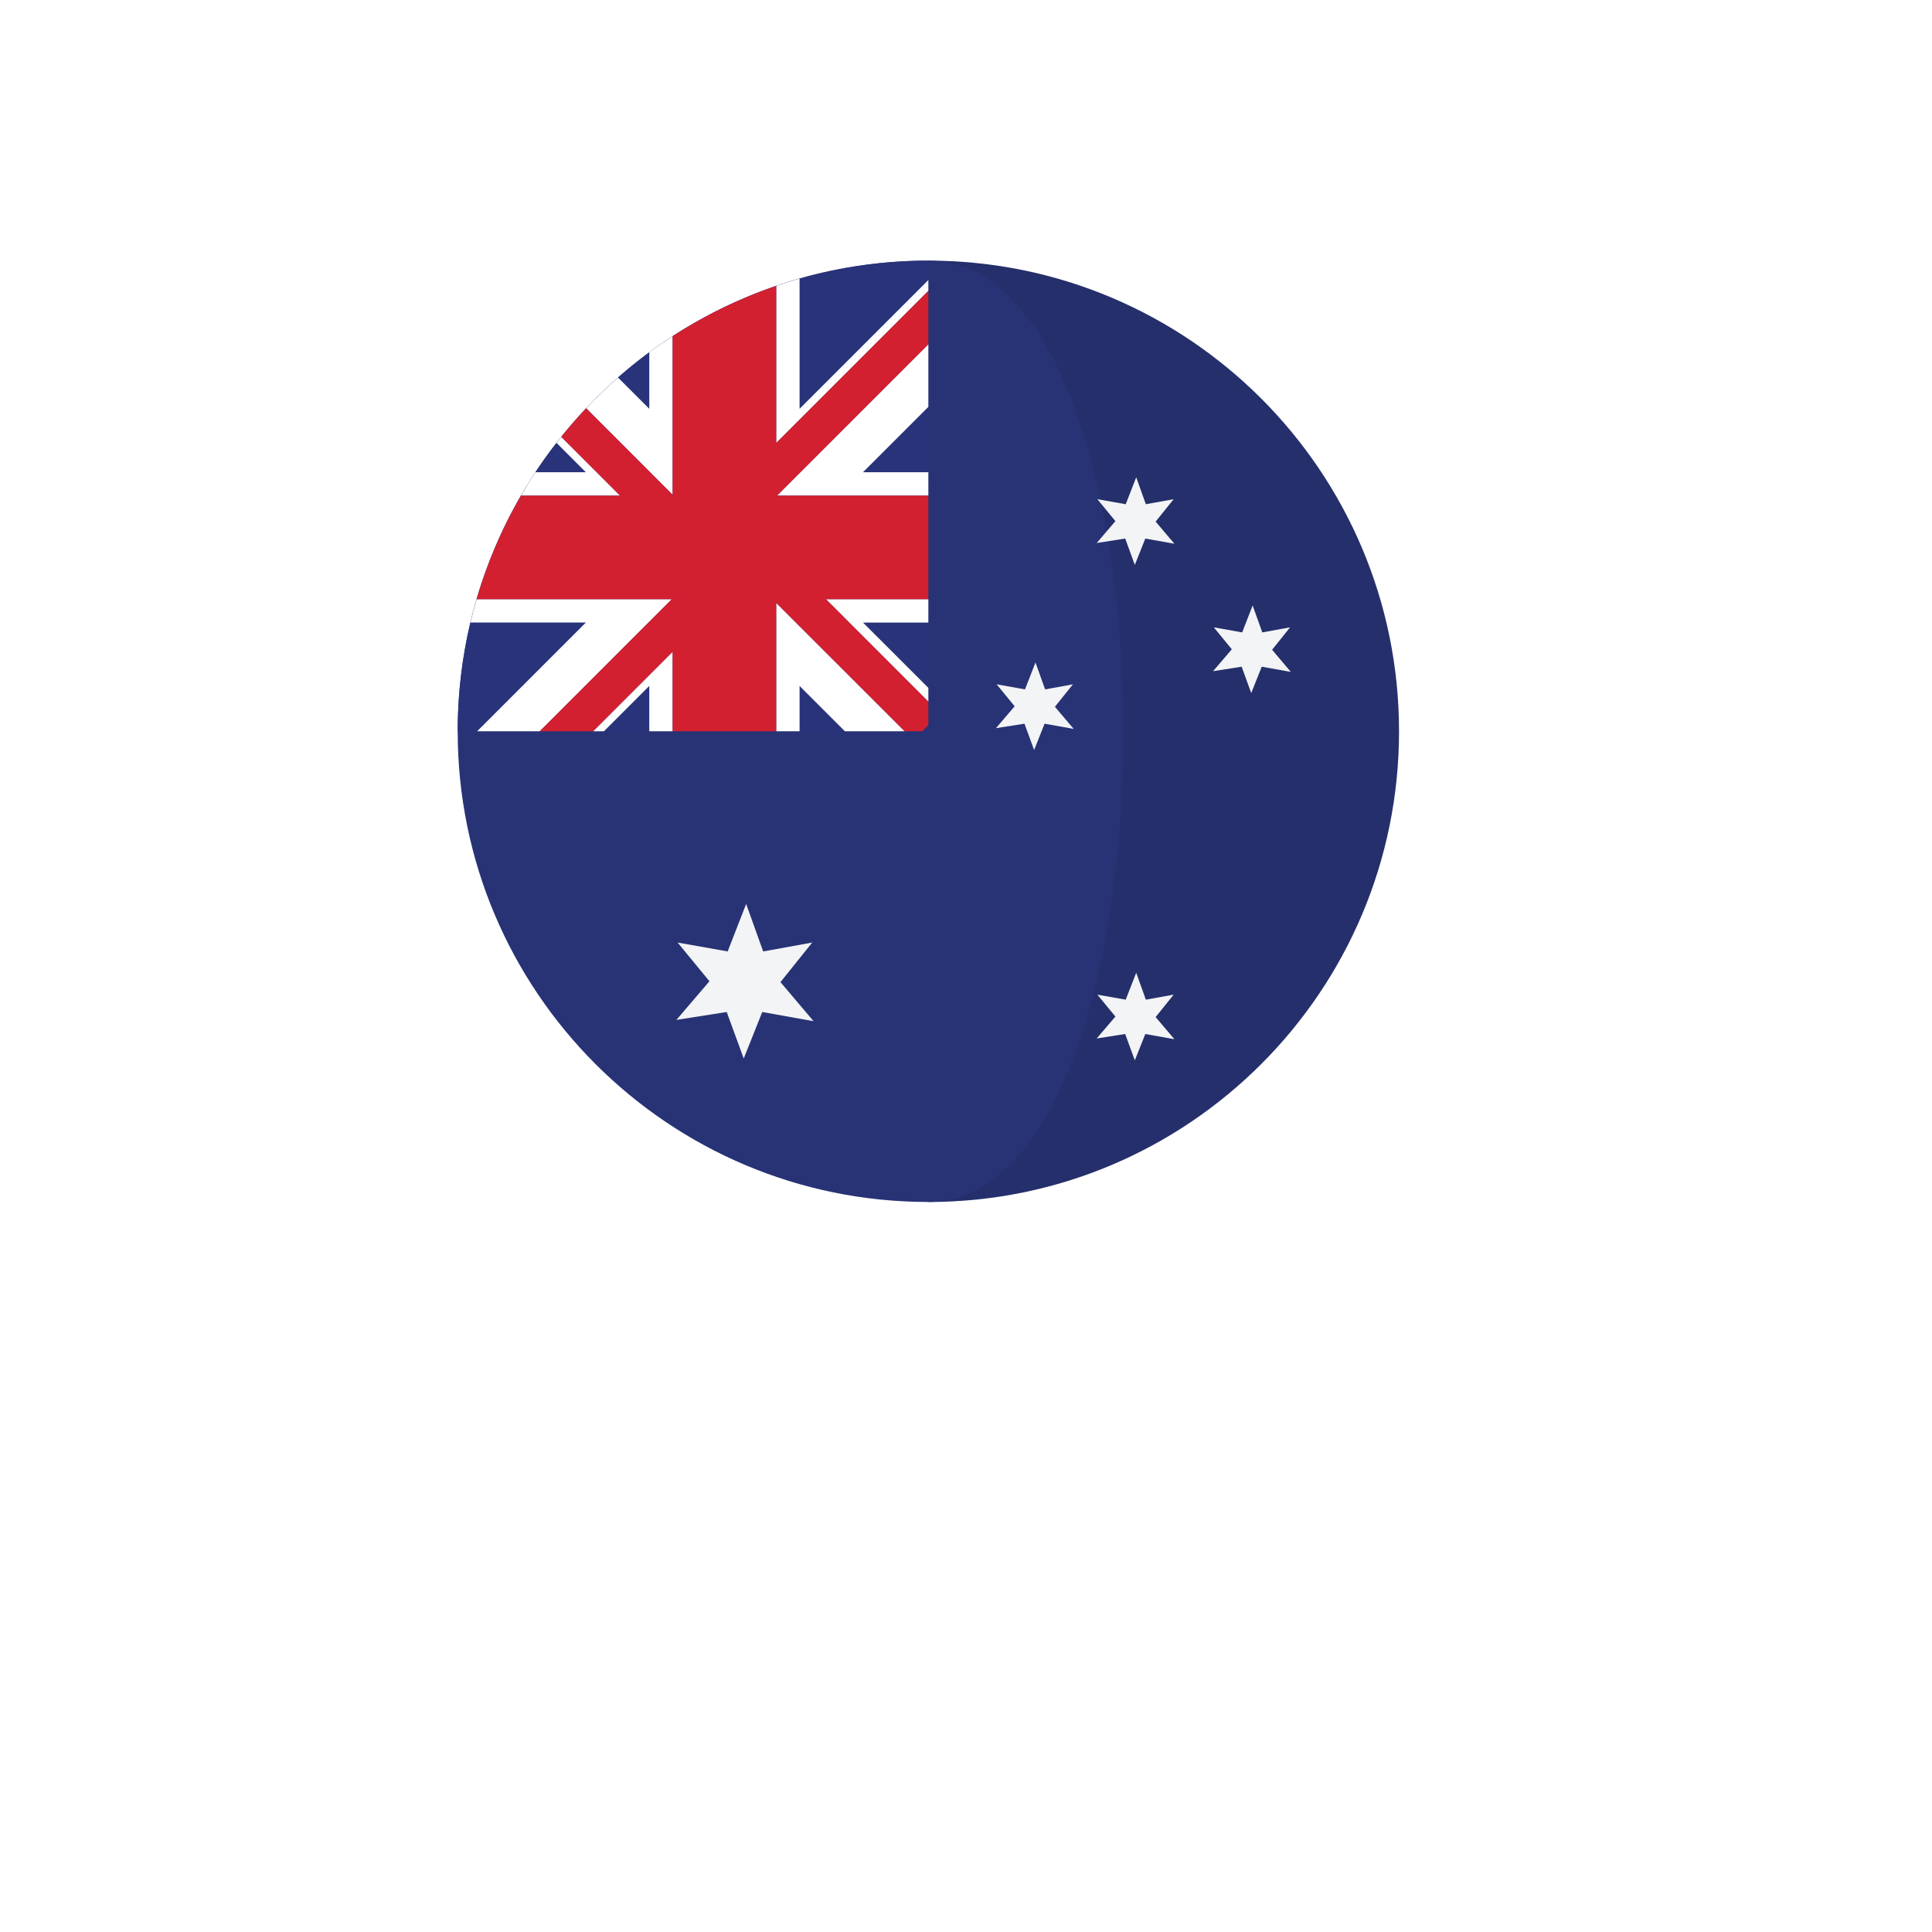 <svg width="58" height="58" viewBox="0 0 58 58" fill="none" xmlns="http://www.w3.org/2000/svg">
<g filter="url(#filter0_d_1_1617)">
<rect x="13.74" y="7.824" width="28.259" height="28.259" rx="14.13" fill="white"/>
<rect x="13.151" y="7.236" width="29.437" height="29.437" rx="14.719" stroke="white" stroke-width="1.177"/>
</g>
<g clip-path="url(#clip0_1_1617)">
<path d="M27.87 7.824V36.085C35.674 36.085 42 29.758 42 21.955C42 14.15 35.674 7.824 27.87 7.824Z" fill="#252F6B"/>
<path d="M27.87 7.824C20.066 7.824 13.74 14.15 13.74 21.954C13.74 29.758 20.066 36.084 27.87 36.084C35.674 36.084 35.674 7.824 27.87 7.824Z" fill="#273375"/>
<path d="M23.43 29.484L24.383 28.296L22.911 28.563L22.4 27.137L21.845 28.563L20.343 28.296L21.298 29.458L20.306 30.618L21.817 30.381L22.327 31.777L22.883 30.381L24.424 30.657L23.43 29.484Z" fill="#F3F4F5"/>
<path d="M34.693 30.533L35.234 29.86L34.399 30.011L34.11 29.203L33.795 30.011L32.944 29.86L33.485 30.518L32.923 31.176L33.779 31.041L34.068 31.832L34.383 31.042L35.257 31.198L34.693 30.533Z" fill="#F3F4F5"/>
<path d="M34.693 15.659L35.234 14.986L34.399 15.137L34.11 14.329L33.795 15.137L32.944 14.986L33.485 15.645L32.923 16.302L33.779 16.167L34.068 16.959L34.383 16.168L35.257 16.324L34.693 15.659Z" fill="#F3F4F5"/>
<path d="M38.189 19.507L38.729 18.833L37.895 18.985L37.605 18.177L37.291 18.985L36.439 18.833L36.98 19.492L36.418 20.149L37.275 20.015L37.563 20.806L37.878 20.015L38.752 20.171L38.189 19.507Z" fill="#F3F4F5"/>
<path d="M31.669 21.218L32.21 20.544L31.375 20.696L31.086 19.888L30.771 20.696L29.92 20.544L30.461 21.203L29.899 21.86L30.756 21.726L31.045 22.517L31.359 21.726L32.233 21.882L31.669 21.218Z" fill="#F3F4F5"/>
<path d="M16.707 13.297C16.486 13.583 16.274 13.876 16.074 14.178H17.588L16.707 13.297Z" fill="#29337A"/>
<path d="M24.004 21.955H25.365L24.004 20.594V21.955Z" fill="#29337A"/>
<path d="M19.492 10.577C19.168 10.816 18.856 11.07 18.554 11.335L19.492 12.274V10.577Z" fill="#29337A"/>
<path d="M18.131 21.955H19.492V20.593L18.131 21.955Z" fill="#29337A"/>
<path d="M27.87 7.825C26.529 7.825 25.234 8.016 24.004 8.365V12.274L27.87 8.408V7.825H27.87Z" fill="#29337A"/>
<path d="M27.87 20.651V18.69H25.909L27.87 20.651Z" fill="#29337A"/>
<path d="M14.323 21.954L17.588 18.69H14.123C13.875 19.738 13.74 20.83 13.74 21.954H14.323Z" fill="#29337A"/>
<path d="M25.907 14.178H27.87V12.215L25.907 14.178Z" fill="#29337A"/>
<path d="M27.87 21.064V20.651L25.908 18.69H27.87V17.987H24.794L27.87 21.064Z" fill="white"/>
<path d="M17.588 14.177H16.074C15.922 14.406 15.779 14.64 15.641 14.879H18.616L16.85 13.113C16.802 13.173 16.754 13.234 16.707 13.295L17.588 14.177Z" fill="white"/>
<path d="M19.492 20.592V21.953H20.194V19.564L17.805 21.953H18.131L19.492 20.592Z" fill="white"/>
<path d="M24.004 8.364C23.767 8.431 23.534 8.504 23.302 8.583V13.3L27.87 8.733V8.407L24.004 12.272V8.364Z" fill="white"/>
<path d="M19.467 18.689L19.492 18.665L20.17 17.987H14.309C14.241 18.219 14.179 18.453 14.123 18.689H17.588L14.323 21.954H16.203L19.467 18.689Z" fill="white"/>
<path d="M14.323 21.953L17.588 18.689L14.323 21.953Z" fill="white"/>
<path d="M27.87 14.879V14.177H25.907L27.87 12.214V10.335L23.326 14.879H27.87Z" fill="white"/>
<path d="M27.87 12.214L25.907 14.177L27.87 12.214Z" fill="white"/>
<path d="M19.492 12.273L18.553 11.334C18.221 11.627 17.901 11.935 17.597 12.257L19.492 14.152L19.512 14.173L20.194 14.855V10.092C19.956 10.247 19.721 10.407 19.492 10.576V12.273H19.492Z" fill="white"/>
<path d="M24.004 20.593L25.365 21.954H27.159L23.302 18.098V21.954H24.004V20.593Z" fill="white"/>
<path d="M19.492 14.154L19.513 14.175L19.492 14.154Z" fill="#D32030"/>
<path d="M25.496 18.69L24.794 17.988H27.87V14.88H23.326L23.302 14.903V14.88H23.326L27.87 10.336V8.733L23.302 13.301V8.583C22.198 8.961 21.156 9.47 20.194 10.093V14.856L20.218 14.88H20.194V14.856L19.512 14.174L19.516 14.178H19.492V14.153L17.597 12.258C17.337 12.534 17.088 12.819 16.85 13.114L18.616 14.88H15.641C15.079 15.849 14.629 16.89 14.309 17.988H20.17L20.194 17.963V17.988H20.17L19.492 18.665V18.69H19.468L16.203 21.954H17.805L20.194 19.565V21.954H23.302V18.098L27.159 21.954H27.689C27.75 21.891 27.811 21.828 27.87 21.764V21.064L25.496 18.69Z" fill="#D32030"/>
<path d="M23.302 13.302L27.87 8.734L23.302 13.302Z" fill="#D32030"/>
<path d="M19.493 18.69V18.665L19.468 18.69H19.493Z" fill="#D32030"/>
<path d="M20.195 17.963L20.17 17.988H20.195V17.963Z" fill="#D32030"/>
<path d="M23.302 14.904L23.327 14.88H23.302V14.904Z" fill="#D32030"/>
<path d="M19.492 14.179H19.517L19.513 14.175L19.492 14.154V14.179Z" fill="#D32030"/>
<path d="M20.219 14.88L20.195 14.856V14.88H20.219Z" fill="#D32030"/>
</g>
<defs>
<filter id="filter0_d_1_1617" x="0.522" y="0.494" width="57.051" height="57.051" filterUnits="userSpaceOnUse" color-interpolation-filters="sRGB">
<feFlood flood-opacity="0" result="BackgroundImageFix"/>
<feColorMatrix in="SourceAlpha" type="matrix" values="0 0 0 0 0 0 0 0 0 0 0 0 0 0 0 0 0 0 127 0" result="hardAlpha"/>
<feOffset dx="1.177" dy="7.065"/>
<feGaussianBlur stdDeviation="6.609"/>
<feColorMatrix type="matrix" values="0 0 0 0 0.216 0 0 0 0 0.216 0 0 0 0 0.216 0 0 0 0.3 0"/>
<feBlend mode="normal" in2="BackgroundImageFix" result="effect1_dropShadow_1_1617"/>
<feBlend mode="normal" in="SourceGraphic" in2="effect1_dropShadow_1_1617" result="shape"/>
</filter>
<clipPath id="clip0_1_1617">
<rect width="28.26" height="28.26" fill="white" transform="translate(13.74 7.824)"/>
</clipPath>
</defs>
</svg>
